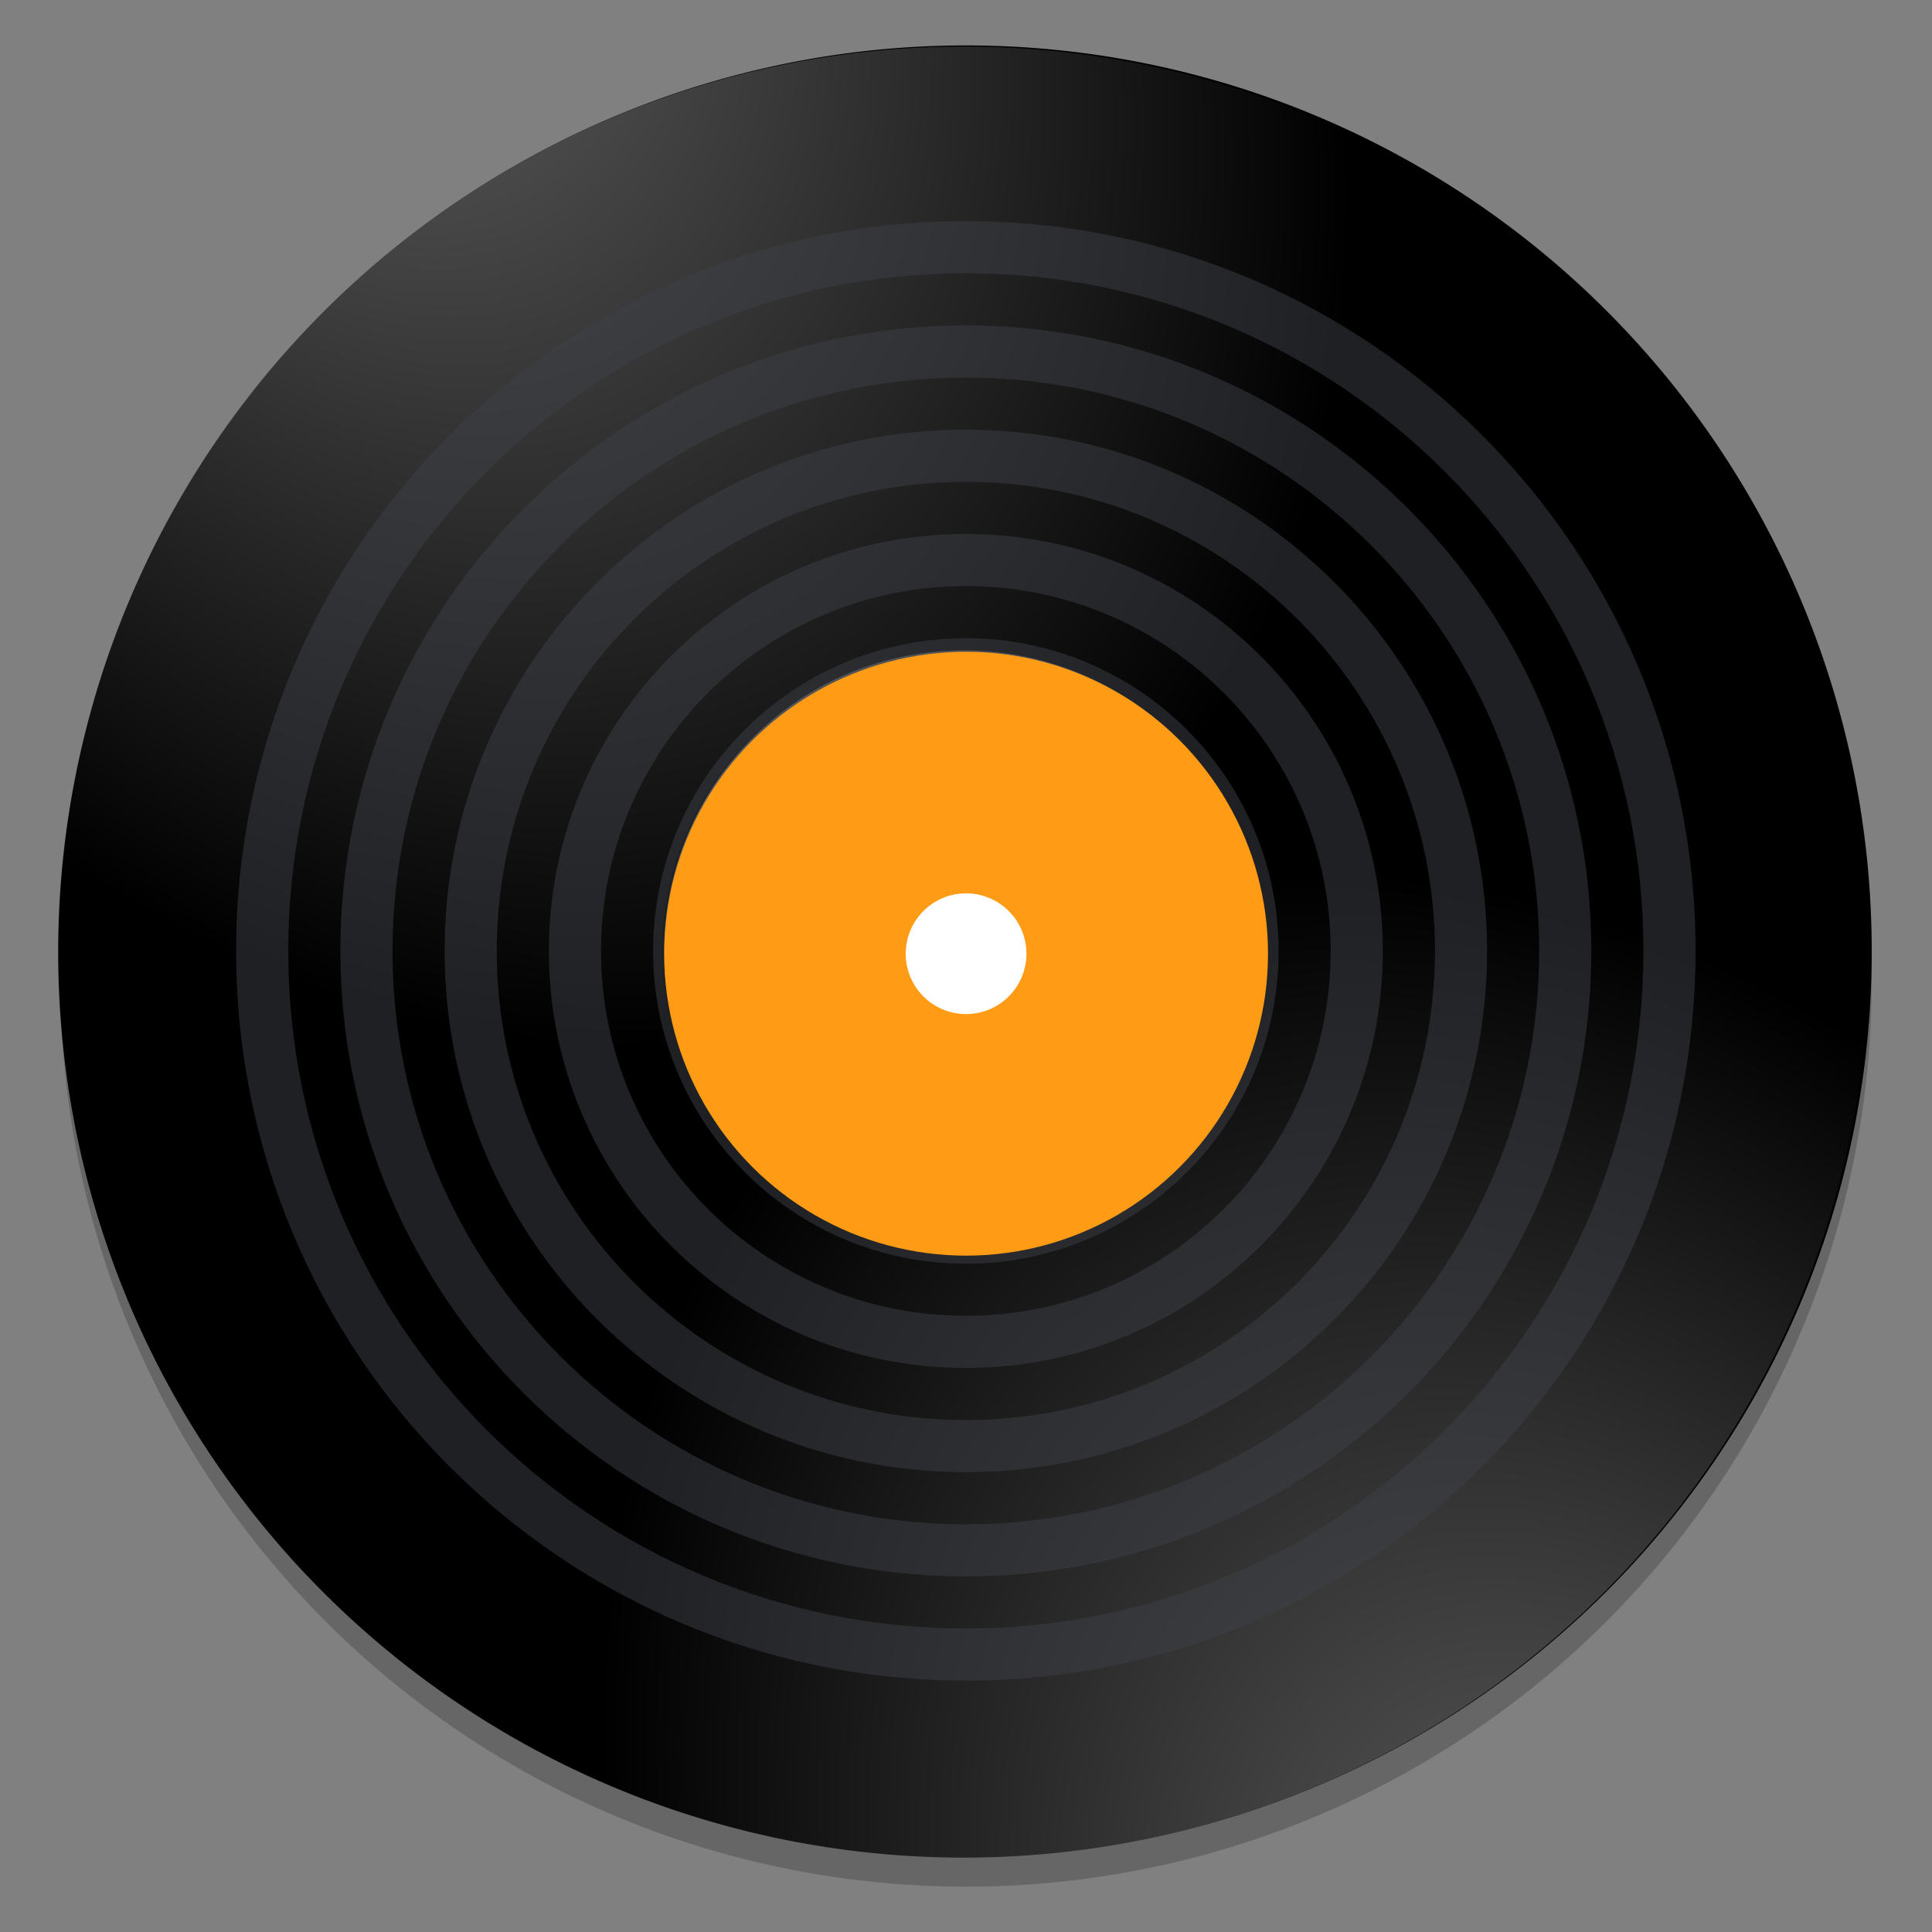 <?xml version="1.0" encoding="UTF-8"?>
<svg width="64" height="64" version="1.1" viewBox="0 0 64 64" xmlns="http://www.w3.org/2000/svg" xmlns:cc="http://creativecommons.org/ns#" xmlns:dc="http://purl.org/dc/elements/1.1/" xmlns:rdf="http://www.w3.org/1999/02/22-rdf-syntax-ns#" xmlns:xlink="http://www.w3.org/1999/xlink">
 <rect x="0" y="0" width="64" height="64" fill="#808080" stroke="none"/>
 <defs>
  <linearGradient id="i" x1="400.4" x2="400.4" y1="545.62" y2="517.62" gradientTransform="matrix(1.586 0 0 1.586 -663.97 -661.98)" gradientUnits="userSpaceOnUse">
   <stop stop-color="#d3d3d3" offset="0"/>
   <stop stop-color="#fcf9f9" offset="1"/>
  </linearGradient>
  <linearGradient id="f" x1="400.4" x2="400.4" y1="545.62" y2="517.62" gradientTransform="matrix(1.638 0 0 1.638 -738.62 -667.5)" gradientUnits="userSpaceOnUse">
   <stop stop-color="#8d3aff" offset="0"/>
   <stop stop-color="#ff3680" offset="1"/>
  </linearGradient>
  <linearGradient id="i-1" x1="400.4" x2="400.4" y1="545.62" y2="517.62" gradientTransform="matrix(1.586 0 0 1.586 -622.23 -769.22)" gradientUnits="userSpaceOnUse">
   <stop stop-color="#d3d3d3" offset="0"/>
   <stop stop-color="#fcf9f9" offset="1"/>
  </linearGradient>
  <linearGradient id="f-2" x1="400.4" x2="400.4" y1="545.62" y2="517.62" gradientTransform="matrix(1.638 0 0 1.638 -696.86 -774.73)" gradientUnits="userSpaceOnUse">
   <stop stop-color="#8d3aff" offset="0"/>
   <stop stop-color="#ff3680" offset="1"/>
  </linearGradient>
  <linearGradient id="i-3" x1="400.4" x2="400.4" y1="545.62" y2="517.62" gradientTransform="matrix(1.586 0 0 1.586 -691.63 -638.52)" gradientUnits="userSpaceOnUse">
   <stop stop-color="#d3d3d3" offset="0"/>
   <stop stop-color="#fcf9f9" offset="1"/>
  </linearGradient>
  <linearGradient id="f-6" x1="400.4" x2="400.4" y1="545.62" y2="517.62" gradientTransform="matrix(1.638 0 0 1.638 -766.28 -644.04)" gradientUnits="userSpaceOnUse">
   <stop stop-color="#8d3aff" offset="0"/>
   <stop stop-color="#ff3680" offset="1"/>
  </linearGradient>
  <radialGradient id="c" cx="190.1" cy="88.003" r="30" gradientTransform="matrix(.256 -.068 .096 .358 -45.652 280.8)" gradientUnits="userSpaceOnUse" xlink:href="#a"/>
  <linearGradient id="a">
   <stop stop-color="#646464" offset="0"/>
   <stop offset="1"/>
  </linearGradient>
  <radialGradient id="b" cx="190.1" cy="88.003" r="30" gradientTransform="matrix(.256 -.068 -.096 -.358 -34.53 322.31)" gradientUnits="userSpaceOnUse" xlink:href="#a"/>
 </defs>
 <g fill="#5e4aa6">
  <circle cx="-1339.9" cy="-1226.1" r="0"/>
  <circle cx="-1271" cy="-1218" r="0"/>
  <circle cx="-1248" cy="-1243.8" r="0"/>
  <circle cx="-1258.6" cy="-1217.1" r="0"/>
 </g>
 <circle cx="-28.602" cy="181.57" r="0" fill="url(#i)" image-rendering="optimizeSpeed"/>
 <circle cx="-82.392" cy="203.73" r="0" fill="none" image-rendering="optimizeSpeed" stroke="url(#f)" stroke-width="2.13"/>
 <circle cx="13.16" cy="74.323" r="0" fill="url(#i-1)" image-rendering="optimizeSpeed"/>
 <circle cx="-40.632" cy="96.479" r="0" fill="none" image-rendering="optimizeSpeed" stroke="url(#f-2)" stroke-width="2.13"/>
 <g fill="#5e4aa6">
  <circle cx="-1367.6" cy="-1202.6" r="0" image-rendering="optimizeSpeed"/>
  <circle cx="-1298.6" cy="-1194.6" r="0" image-rendering="optimizeSpeed"/>
  <circle cx="-1275.6" cy="-1220.4" r="0" image-rendering="optimizeSpeed"/>
  <circle cx="-1286.3" cy="-1193.7" r="0" image-rendering="optimizeSpeed"/>
 </g>
 <circle cx="-56.262" cy="205.03" r="0" fill="url(#i-3)" image-rendering="optimizeSpeed"/>
 <circle cx="-110.05" cy="227.19" r="0" fill="none" image-rendering="optimizeSpeed" stroke="url(#f-6)" stroke-width="2.13"/>
 <circle cx="-1248.7" cy="-1241.7" r="0" fill="#5e4aa6"/>
 <circle cx="-149.15" cy="23.842" r="0" fill="#5e4aa6" fill-rule="evenodd"/>
 <circle cx="32.002" cy="32.498" r="30.001" opacity=".2" stroke-width=".53"/>
 <path d="m32.002 1.505a30.001 30.001 0 0 0-30.001 30.001 30.001 30.001 0 0 0 30.001 30.001 30.001 30.001 0 0 0 30.001-30.001 30.001 30.001 0 0 0-30.001-30.001zm0 20.001a10 10 0 0 1 10 10 10 10 0 0 1-10 10 10 10 0 0 1-10-10 10 10 0 0 1 10-10z" stroke-width="1.89"/>
 <g transform="matrix(3.651 -.978 .978 3.651 -281.27 -1013.6)" stroke-width=".5">
  <path d="m0.826 290.59a7.938 7.938 0 0 0 9.721 5.612 7.938 7.938 0 0 0 5.613-9.72l-5.111 1.37a2.646 2.646 0 0 1-1.871 3.24 2.646 2.646 0 0 1-3.24-1.87z" fill="url(#c)"/>
  <path d="m0.826 290.59a7.938 7.938 0 0 1 5.613-9.72 7.938 7.938 0 0 1 9.721 5.612l-5.111 1.37a2.646 2.646 0 0 0-3.24-1.87 2.646 2.646 0 0 0-1.871 3.24z" fill="url(#b)"/>
 </g>
 <path d="m31.995 7.326c-13.35 0-24.173 10.823-24.173 24.173s10.823 24.173 24.173 24.173 24.173-10.823 24.173-24.173-10.823-24.173-24.173-24.173zm0 1.727c12.397 0 22.446 10.049 22.446 22.446s-10.049 22.446-22.446 22.446-22.446-10.049-22.446-22.446 10.049-22.446 22.446-22.446zm0 1.727c-11.442 0-20.72 9.277-20.72 20.72s9.277 20.72 20.72 20.72 20.72-9.277 20.72-20.72-9.277-20.72-20.72-20.72zm0 1.727c10.489 0 18.993 8.504 18.993 18.993s-8.504 18.993-18.993 18.993-18.993-8.504-18.993-18.993 8.504-18.993 18.993-18.993zm0 1.727c-9.536 0-17.266 7.73-17.266 17.266s7.73 17.266 17.266 17.266 17.266-7.73 17.266-17.266-7.73-17.266-17.266-17.266zm0 1.727c8.583 0 15.54 6.958 15.54 15.54 0 8.583-6.958 15.54-15.54 15.54-8.583 0-15.54-6.958-15.54-15.54 0-8.583 6.958-15.54 15.54-15.54zm0 1.727c-7.628 0-13.813 6.185-13.813 13.813s6.185 13.813 13.813 13.813 13.813-6.185 13.813-13.813-6.185-13.813-13.813-13.813zm0 1.727c6.675 0 12.086 5.411 12.086 12.086s-5.411 12.086-12.086 12.086-12.086-5.411-12.086-12.086 5.411-12.086 12.086-12.086zm0 1.727c-5.722 0-10.36 4.638-10.36 10.36s4.638 10.36 10.36 10.36 10.36-4.638 10.36-10.36-4.638-10.36-10.36-10.36z" fill="#3d4147" opacity=".5"/>
 <g transform="matrix(3.78 0 0 3.78 -.101 -1117.3)">
  <circle cx="8.493" cy="303.94" r="2.646" fill="#ff9b14" style="paint-order:normal"/>
  <circle cx="8.493" cy="303.94" r=".529" fill="#fff" fill-rule="evenodd" stroke-width=".265"/>
 </g>
</svg>
